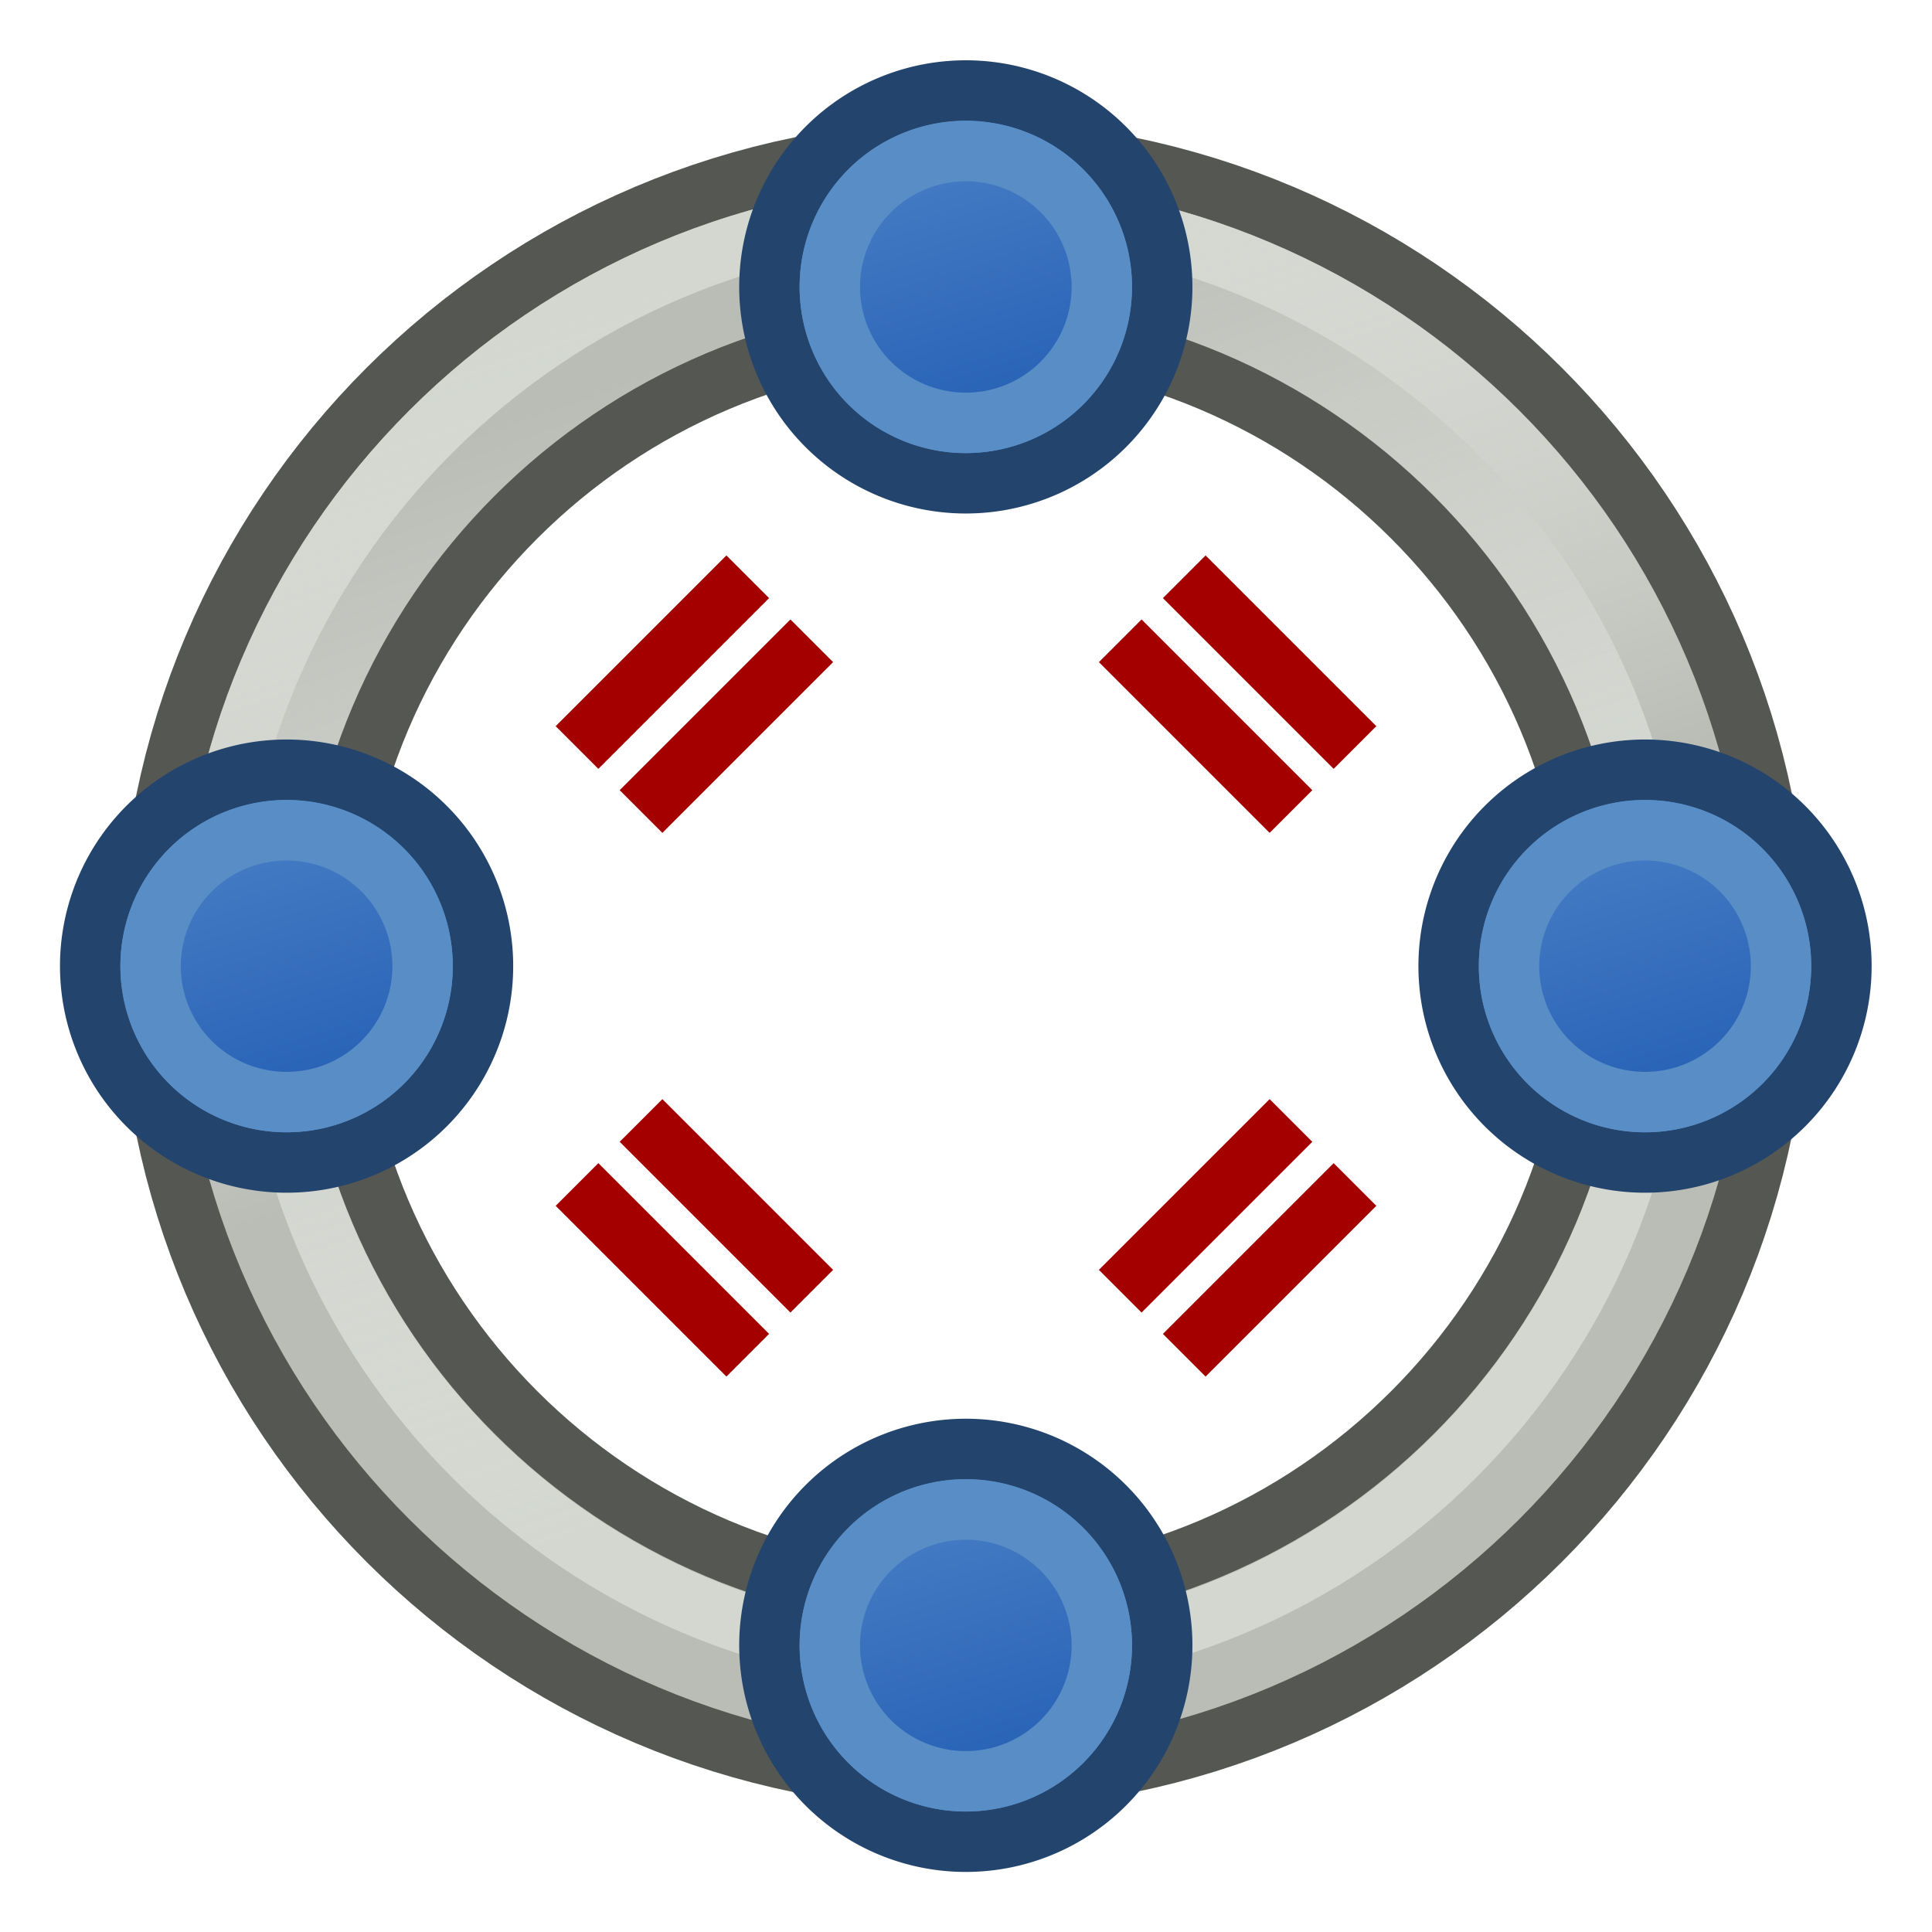 <?xml version="1.0" encoding="UTF-8" standalone="no"?>
<!-- Created with Inkscape (http://www.inkscape.org/) -->

<svg
   version="1.1"
   width="64"
   height="64"
   id="svg4024"
   xmlns:xlink="http://www.w3.org/1999/xlink"
   xmlns="http://www.w3.org/2000/svg"
   xmlns:svg="http://www.w3.org/2000/svg"
   xmlns:rdf="http://www.w3.org/1999/02/22-rdf-syntax-ns#"
   xmlns:cc="http://creativecommons.org/ns#"
   xmlns:dc="http://purl.org/dc/elements/1.1/">
  <defs
     id="defs4026">
    <linearGradient
       id="linearGradient27">
      <stop
         style="stop-color:#2862b6;stop-opacity:1"
         offset="0"
         id="stop26" />
      <stop
         style="stop-color:#457cc4;stop-opacity:1"
         offset="1"
         id="stop27" />
    </linearGradient>
    <linearGradient
       id="linearGradient25">
      <stop
         style="stop-color:#2862b6;stop-opacity:1"
         offset="0"
         id="stop24" />
      <stop
         style="stop-color:#457cc4;stop-opacity:1"
         offset="1"
         id="stop25" />
    </linearGradient>
    <linearGradient
       id="linearGradient23">
      <stop
         style="stop-color:#2862b6;stop-opacity:1"
         offset="0"
         id="stop22" />
      <stop
         style="stop-color:#457cc4;stop-opacity:1"
         offset="1"
         id="stop23" />
    </linearGradient>
    <linearGradient
       id="linearGradient21">
      <stop
         style="stop-color:#2862b6;stop-opacity:1"
         offset="0"
         id="stop20" />
      <stop
         style="stop-color:#457cc4;stop-opacity:1"
         offset="1"
         id="stop21" />
    </linearGradient>
    <linearGradient
       id="linearGradient19">
      <stop
         style="stop-color:#d3d7cf;stop-opacity:1"
         offset="0"
         id="stop18" />
      <stop
         style="stop-color:#ffffff;stop-opacity:0"
         offset="1"
         id="stop19" />
    </linearGradient>
    <linearGradient
       xlink:href="#linearGradient9"
       id="linearGradient31"
       gradientUnits="userSpaceOnUse"
       gradientTransform="matrix(1,0,0,1,23.727,-3.746)"
       x1="9.413"
       y1="55.026"
       x2="19.168"
       y2="54.948" />
    <linearGradient
       id="linearGradient9">
      <stop
         style="stop-color:#2862b6;stop-opacity:1;"
         offset="0"
         id="stop9" />
      <stop
         style="stop-color:#457cc4;stop-opacity:1;"
         offset="1"
         id="stop10" />
    </linearGradient>
    <linearGradient
       xlink:href="#linearGradient9"
       id="linearGradient24"
       gradientUnits="userSpaceOnUse"
       gradientTransform="matrix(1,0,0,1,-3.747,23.727)"
       x1="35.303"
       y1="27.988"
       x2="45.294"
       y2="27.54" />
    <linearGradient
       xlink:href="#linearGradient9"
       id="linearGradient30"
       gradientUnits="userSpaceOnUse"
       gradientTransform="matrix(1,0,0,1,51.2,23.727)"
       x1="-17.144"
       y1="28.042"
       x2="-7.167"
       y2="28.373" />
    <linearGradient
       xlink:href="#linearGradient34"
       id="linearGradient29"
       gradientUnits="userSpaceOnUse"
       gradientTransform="matrix(1,0,0,1,23.727,51.201)"
       x1="9.594"
       y1="0.845"
       x2="18.109"
       y2="0.775" />
    <linearGradient
       id="linearGradient34">
      <stop
         style="stop-color:#2862b6;stop-opacity:1"
         offset="0"
         id="stop33" />
      <stop
         style="stop-color:#457cc4;stop-opacity:1"
         offset="1"
         id="stop34" />
    </linearGradient>
    <linearGradient
       xlink:href="#linearGradient19"
       id="linearGradient3898"
       x1="37.429"
       y1="41.591"
       x2="24.483"
       y2="4.91"
       gradientUnits="userSpaceOnUse" />
    <linearGradient
       id="linearGradient4">
      <stop
         style="stop-color:#d3d7cf;stop-opacity:1"
         offset="0"
         id="stop3" />
      <stop
         style="stop-color:#ffffff;stop-opacity:0"
         offset="1"
         id="stop4" />
    </linearGradient>
    <linearGradient
       xlink:href="#linearGradient4"
       id="linearGradient3856"
       x1="22.843"
       y1="4.824"
       x2="30.784"
       y2="28.645"
       gradientUnits="userSpaceOnUse" />
    <linearGradient
       xlink:href="#linearGradient6"
       id="linearGradient3"
       gradientUnits="userSpaceOnUse"
       gradientTransform="matrix(0.826,0,0,0.825,-4.01,1.347)"
       x1="-18"
       y1="18"
       x2="-22"
       y2="5" />
    <linearGradient
       id="linearGradient6">
      <stop
         style="stop-color:#888a85;stop-opacity:1"
         offset="0"
         id="stop5" />
      <stop
         style="stop-color:#babdb6;stop-opacity:1"
         offset="1"
         id="stop6" />
    </linearGradient>
    <linearGradient
       xlink:href="#linearGradient21"
       id="linearGradient1"
       gradientUnits="userSpaceOnUse"
       gradientTransform="matrix(0.826,0,0,0.825,-4.01,1.347)"
       x1="-18"
       y1="18"
       x2="-22"
       y2="5" />
    <linearGradient
       xlink:href="#linearGradient23"
       id="linearGradient5"
       gradientUnits="userSpaceOnUse"
       gradientTransform="matrix(0.826,0,0,0.825,-4.01,1.347)"
       x1="-18"
       y1="18"
       x2="-22"
       y2="5" />
    <linearGradient
       xlink:href="#linearGradient25"
       id="linearGradient7"
       gradientUnits="userSpaceOnUse"
       gradientTransform="matrix(0.826,0,0,0.825,-4.01,1.347)"
       x1="-18"
       y1="18"
       x2="-22"
       y2="5" />
    <linearGradient
       xlink:href="#linearGradient27"
       id="linearGradient8"
       gradientUnits="userSpaceOnUse"
       gradientTransform="matrix(0.826,0,0,0.825,-4.01,1.347)"
       x1="-18"
       y1="18"
       x2="-22"
       y2="5" />
  </defs>
  <g
     id="layer3"
     style="display:inline"
     transform="translate(0.25)">
    <g
       id="g4428-3"
       transform="matrix(0.146,0,0,0.146,-218.352,-56.298)">
      <path
         style="fill:none;stroke:#555753;stroke-width:8.274;stroke-linecap:round;stroke-linejoin:round;stroke-miterlimit:4;stroke-dasharray:none;stroke-opacity:1"
         id="path3044"
         d="m 53.612,28.645 c 0,13.704 -11.109,24.813 -24.813,24.813 -13.704,0 -24.813,-11.109 -24.813,-24.813 0,-13.704 11.109,-24.813 24.813,-24.813 13.704,0 24.813,11.109 24.813,24.813 z"
         transform="matrix(6.623,0,0,6.619,1521.886,414.919)" />
      <path
         style="fill:none;stroke:#babdb6;stroke-width:4.137;stroke-linecap:round;stroke-linejoin:round;stroke-miterlimit:4;stroke-dasharray:none;stroke-opacity:1"
         id="path3044-2"
         d="m 53.612,28.645 c 0,13.704 -11.109,24.813 -24.813,24.813 -13.704,0 -24.813,-11.109 -24.813,-24.813 0,-13.704 11.109,-24.813 24.813,-24.813 13.704,0 24.813,11.109 24.813,24.813 z"
         transform="matrix(6.623,0,0,6.619,1521.886,414.919)" />
      <path
         style="fill:none;stroke:url(#linearGradient3898);stroke-width:2.158;stroke-linecap:round;stroke-linejoin:round;stroke-miterlimit:4;stroke-dasharray:none;stroke-opacity:1"
         id="path3044-2-4-1"
         d="m 53.612,28.645 c 0,13.704 -11.109,24.813 -24.813,24.813 -13.704,0 -24.813,-11.109 -24.813,-24.813 0,-13.704 11.109,-24.813 24.813,-24.813 13.704,0 24.813,11.109 24.813,24.813 z"
         transform="matrix(6.347,0,0,6.347,1529.834,422.808)" />
      <path
         style="fill:none;stroke:url(#linearGradient3856);stroke-width:1.985;stroke-linecap:round;stroke-linejoin:round;stroke-miterlimit:4;stroke-dasharray:none;stroke-opacity:1"
         id="path3044-2-4"
         d="m 53.612,28.645 c 0,13.704 -11.109,24.813 -24.813,24.813 -13.704,0 -24.813,-11.109 -24.813,-24.813 0,-13.704 11.109,-24.813 24.813,-24.813 13.704,0 24.813,11.109 24.813,24.813 z"
         transform="matrix(6.899,0,0,6.899,1513.939,406.998)" />
    </g>
    <g
       transform="matrix(0.779,0,0,0.779,69.798,23.598)"
       id="g14"
       style="stroke-width:1.284">
      <path
         style="fill:#588dc6;stroke:#23446c;stroke-width:2.568;stroke-miterlimit:4;stroke-dasharray:none;stroke-opacity:1"
         id="path13"
         d="M -26.311,5.358 A 8.352,8.352 0.02 1 1 -13.623,16.223 8.352,8.352 0.02 1 1 -26.311,5.358 Z" />
      <path
         style="fill:url(#linearGradient1);fill-opacity:1;stroke:#588dc6;stroke-width:2.568;stroke-miterlimit:4;stroke-dasharray:none;stroke-opacity:1"
         id="path14"
         d="m -24.359,7.036 a 5.782,5.777 0 1 1 8.784,7.516 5.782,5.777 0 0 1 -8.784,-7.516 z" />
    </g>
    <g
       transform="matrix(0.779,0,0,0.779,24.798,23.598)"
       id="g3"
       style="stroke-width:1.284">
      <path
         style="fill:#588dc6;stroke:#23446c;stroke-width:2.568;stroke-miterlimit:4;stroke-dasharray:none;stroke-opacity:1"
         id="path2"
         d="M -26.311,5.358 A 8.352,8.352 0.02 1 1 -13.623,16.223 8.352,8.352 0.02 1 1 -26.311,5.358 Z" />
      <path
         style="fill:url(#linearGradient5);fill-opacity:1;stroke:#588dc6;stroke-width:2.568;stroke-miterlimit:4;stroke-dasharray:none;stroke-opacity:1"
         id="path3"
         d="m -24.359,7.036 a 5.782,5.777 0 1 1 8.784,7.516 5.782,5.777 0 0 1 -8.784,-7.516 z" />
    </g>
    <g
       transform="matrix(0.779,0,0,0.779,47.298,1.098)"
       id="g6"
       style="stroke-width:1.284">
      <path
         style="fill:#588dc6;stroke:#23446c;stroke-width:2.568;stroke-miterlimit:4;stroke-dasharray:none;stroke-opacity:1"
         id="path5"
         d="M -26.311,5.358 A 8.352,8.352 0.02 1 1 -13.623,16.223 8.352,8.352 0.02 1 1 -26.311,5.358 Z" />
      <path
         style="fill:url(#linearGradient7);fill-opacity:1;stroke:#588dc6;stroke-width:2.568;stroke-miterlimit:4;stroke-dasharray:none;stroke-opacity:1"
         id="path6"
         d="m -24.359,7.036 a 5.782,5.777 0 1 1 8.784,7.516 5.782,5.777 0 0 1 -8.784,-7.516 z" />
    </g>
    <g
       transform="matrix(0.779,0,0,0.779,47.298,46.098)"
       id="g8"
       style="stroke-width:1.284">
      <path
         style="fill:#588dc6;stroke:#23446c;stroke-width:2.568;stroke-miterlimit:4;stroke-dasharray:none;stroke-opacity:1"
         id="path7"
         d="M -26.311,5.358 A 8.352,8.352 0.02 1 1 -13.623,16.223 8.352,8.352 0.02 1 1 -26.311,5.358 Z" />
      <path
         style="fill:url(#linearGradient8);fill-opacity:1;stroke:#588dc6;stroke-width:2.568;stroke-miterlimit:4;stroke-dasharray:none;stroke-opacity:1"
         id="path8"
         d="m -24.359,7.036 a 5.782,5.777 0 1 1 8.784,7.516 5.782,5.777 0 0 1 -8.784,-7.516 z" />
    </g>
    <g
       id="g18"
       transform="translate(-0.25)">
      <g
         id="g35"
         transform="matrix(0.707,0.707,-0.707,0.707,22.262,-13.416)"
         style="display:inline;stroke-width:1">
        <path
           style="fill:#457cc4;stroke:#a40000;stroke-width:2;stroke-linejoin:round;stroke-dasharray:none;paint-order:stroke markers fill"
           d="m 35,14 h 8"
           id="path34" />
        <path
           style="fill:#457cc4;stroke:#a40000;stroke-width:2;stroke-linejoin:round;stroke-dasharray:none;paint-order:stroke markers fill"
           d="m 35,11 h 8"
           id="path35" />
      </g>
      <g
         id="g37"
         transform="matrix(0.707,-0.707,-0.707,-0.707,22.262,77.416)"
         style="display:inline;stroke-width:1">
        <path
           style="fill:#457cc4;stroke:#a40000;stroke-width:2;stroke-linejoin:round;stroke-dasharray:none;paint-order:stroke markers fill"
           d="m 35,14 h 8"
           id="path36" />
        <path
           style="fill:#457cc4;stroke:#a40000;stroke-width:2;stroke-linejoin:round;stroke-dasharray:none;paint-order:stroke markers fill"
           d="m 35,11 h 8"
           id="path37" />
      </g>
      <g
         id="g39"
         transform="matrix(-0.707,-0.707,0.707,-0.707,41.738,77.416)"
         style="display:inline;stroke-width:1">
        <path
           style="fill:#457cc4;stroke:#a40000;stroke-width:2;stroke-linejoin:round;stroke-dasharray:none;paint-order:stroke markers fill"
           d="m 35,14 h 8"
           id="path38" />
        <path
           style="fill:#457cc4;stroke:#a40000;stroke-width:2;stroke-linejoin:round;stroke-dasharray:none;paint-order:stroke markers fill"
           d="m 35,11 h 8"
           id="path39" />
      </g>
      <g
         id="g41"
         transform="matrix(-0.707,0.707,0.707,0.707,41.738,-13.416)"
         style="display:inline;stroke-width:1">
        <path
           style="fill:#457cc4;stroke:#a40000;stroke-width:2;stroke-linejoin:round;stroke-dasharray:none;paint-order:stroke markers fill"
           d="m 35,14 h 8"
           id="path40" />
        <path
           style="fill:#457cc4;stroke:#a40000;stroke-width:2;stroke-linejoin:round;stroke-dasharray:none;paint-order:stroke markers fill"
           d="m 35,11 h 8"
           id="path41" />
      </g>
    </g>
  </g>
</svg>
